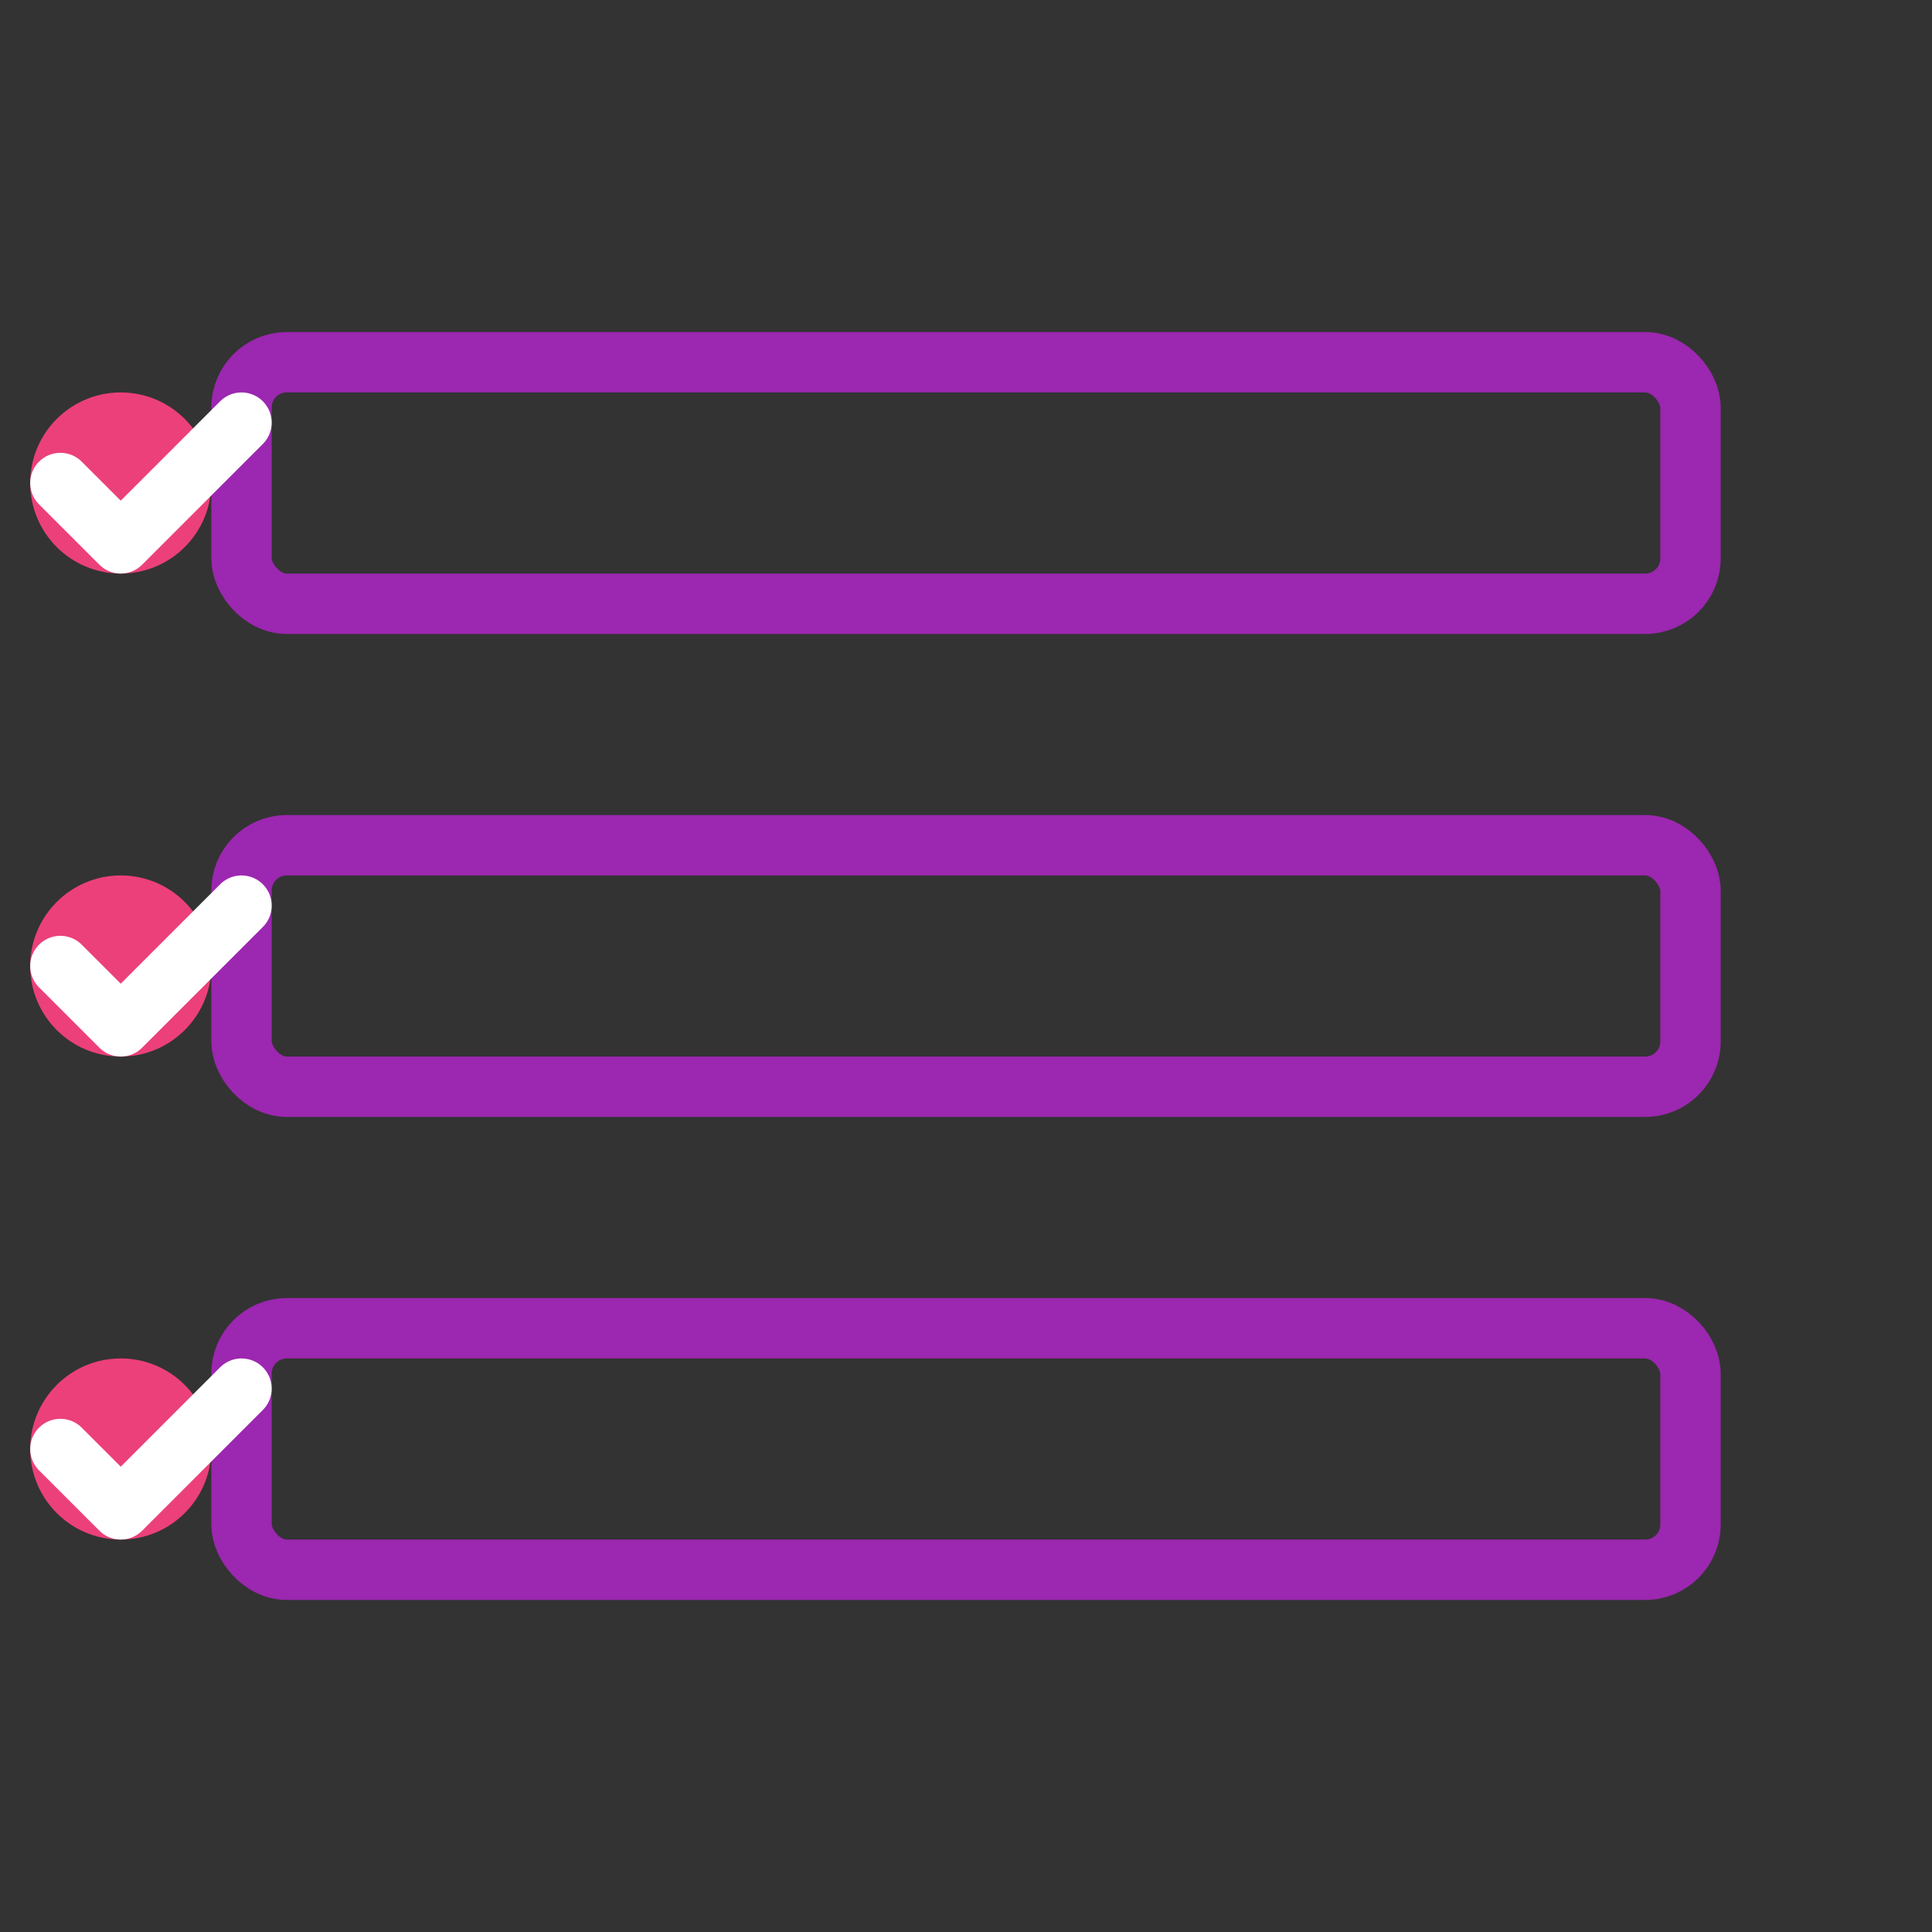 <!-- Save as how-illustration.svg -->
<svg width="150" height="150" viewBox="0 0 64 64" fill="none" xmlns="http://www.w3.org/2000/svg">
  <rect x="0" y="0" width="64" height="64" fill="#333333" stroke="none"/>
  <rect x="8" y="12" width="48" height="8" stroke="#9c27b0" stroke-width="2" rx="1.5"/>
  <rect x="8" y="28" width="48" height="8" stroke="#9c27b0" stroke-width="2" rx="1.5"/>
  <rect x="8" y="44" width="48" height="8" stroke="#9c27b0" stroke-width="2" rx="1.5"/>
  <circle cx="4" cy="16" r="3" fill="#ec407a"/>
  <circle cx="4" cy="32" r="3" fill="#ec407a"/>
  <circle cx="4" cy="48" r="3" fill="#ec407a"/>
  <path d="M2 16l2 2 4-4" stroke="#fff" stroke-width="2" stroke-linecap="round" stroke-linejoin="round"/>
  <path d="M2 32l2 2 4-4" stroke="#fff" stroke-width="2" stroke-linecap="round" stroke-linejoin="round"/>
  <path d="M2 48l2 2 4-4" stroke="#fff" stroke-width="2" stroke-linecap="round" stroke-linejoin="round"/>
</svg>
